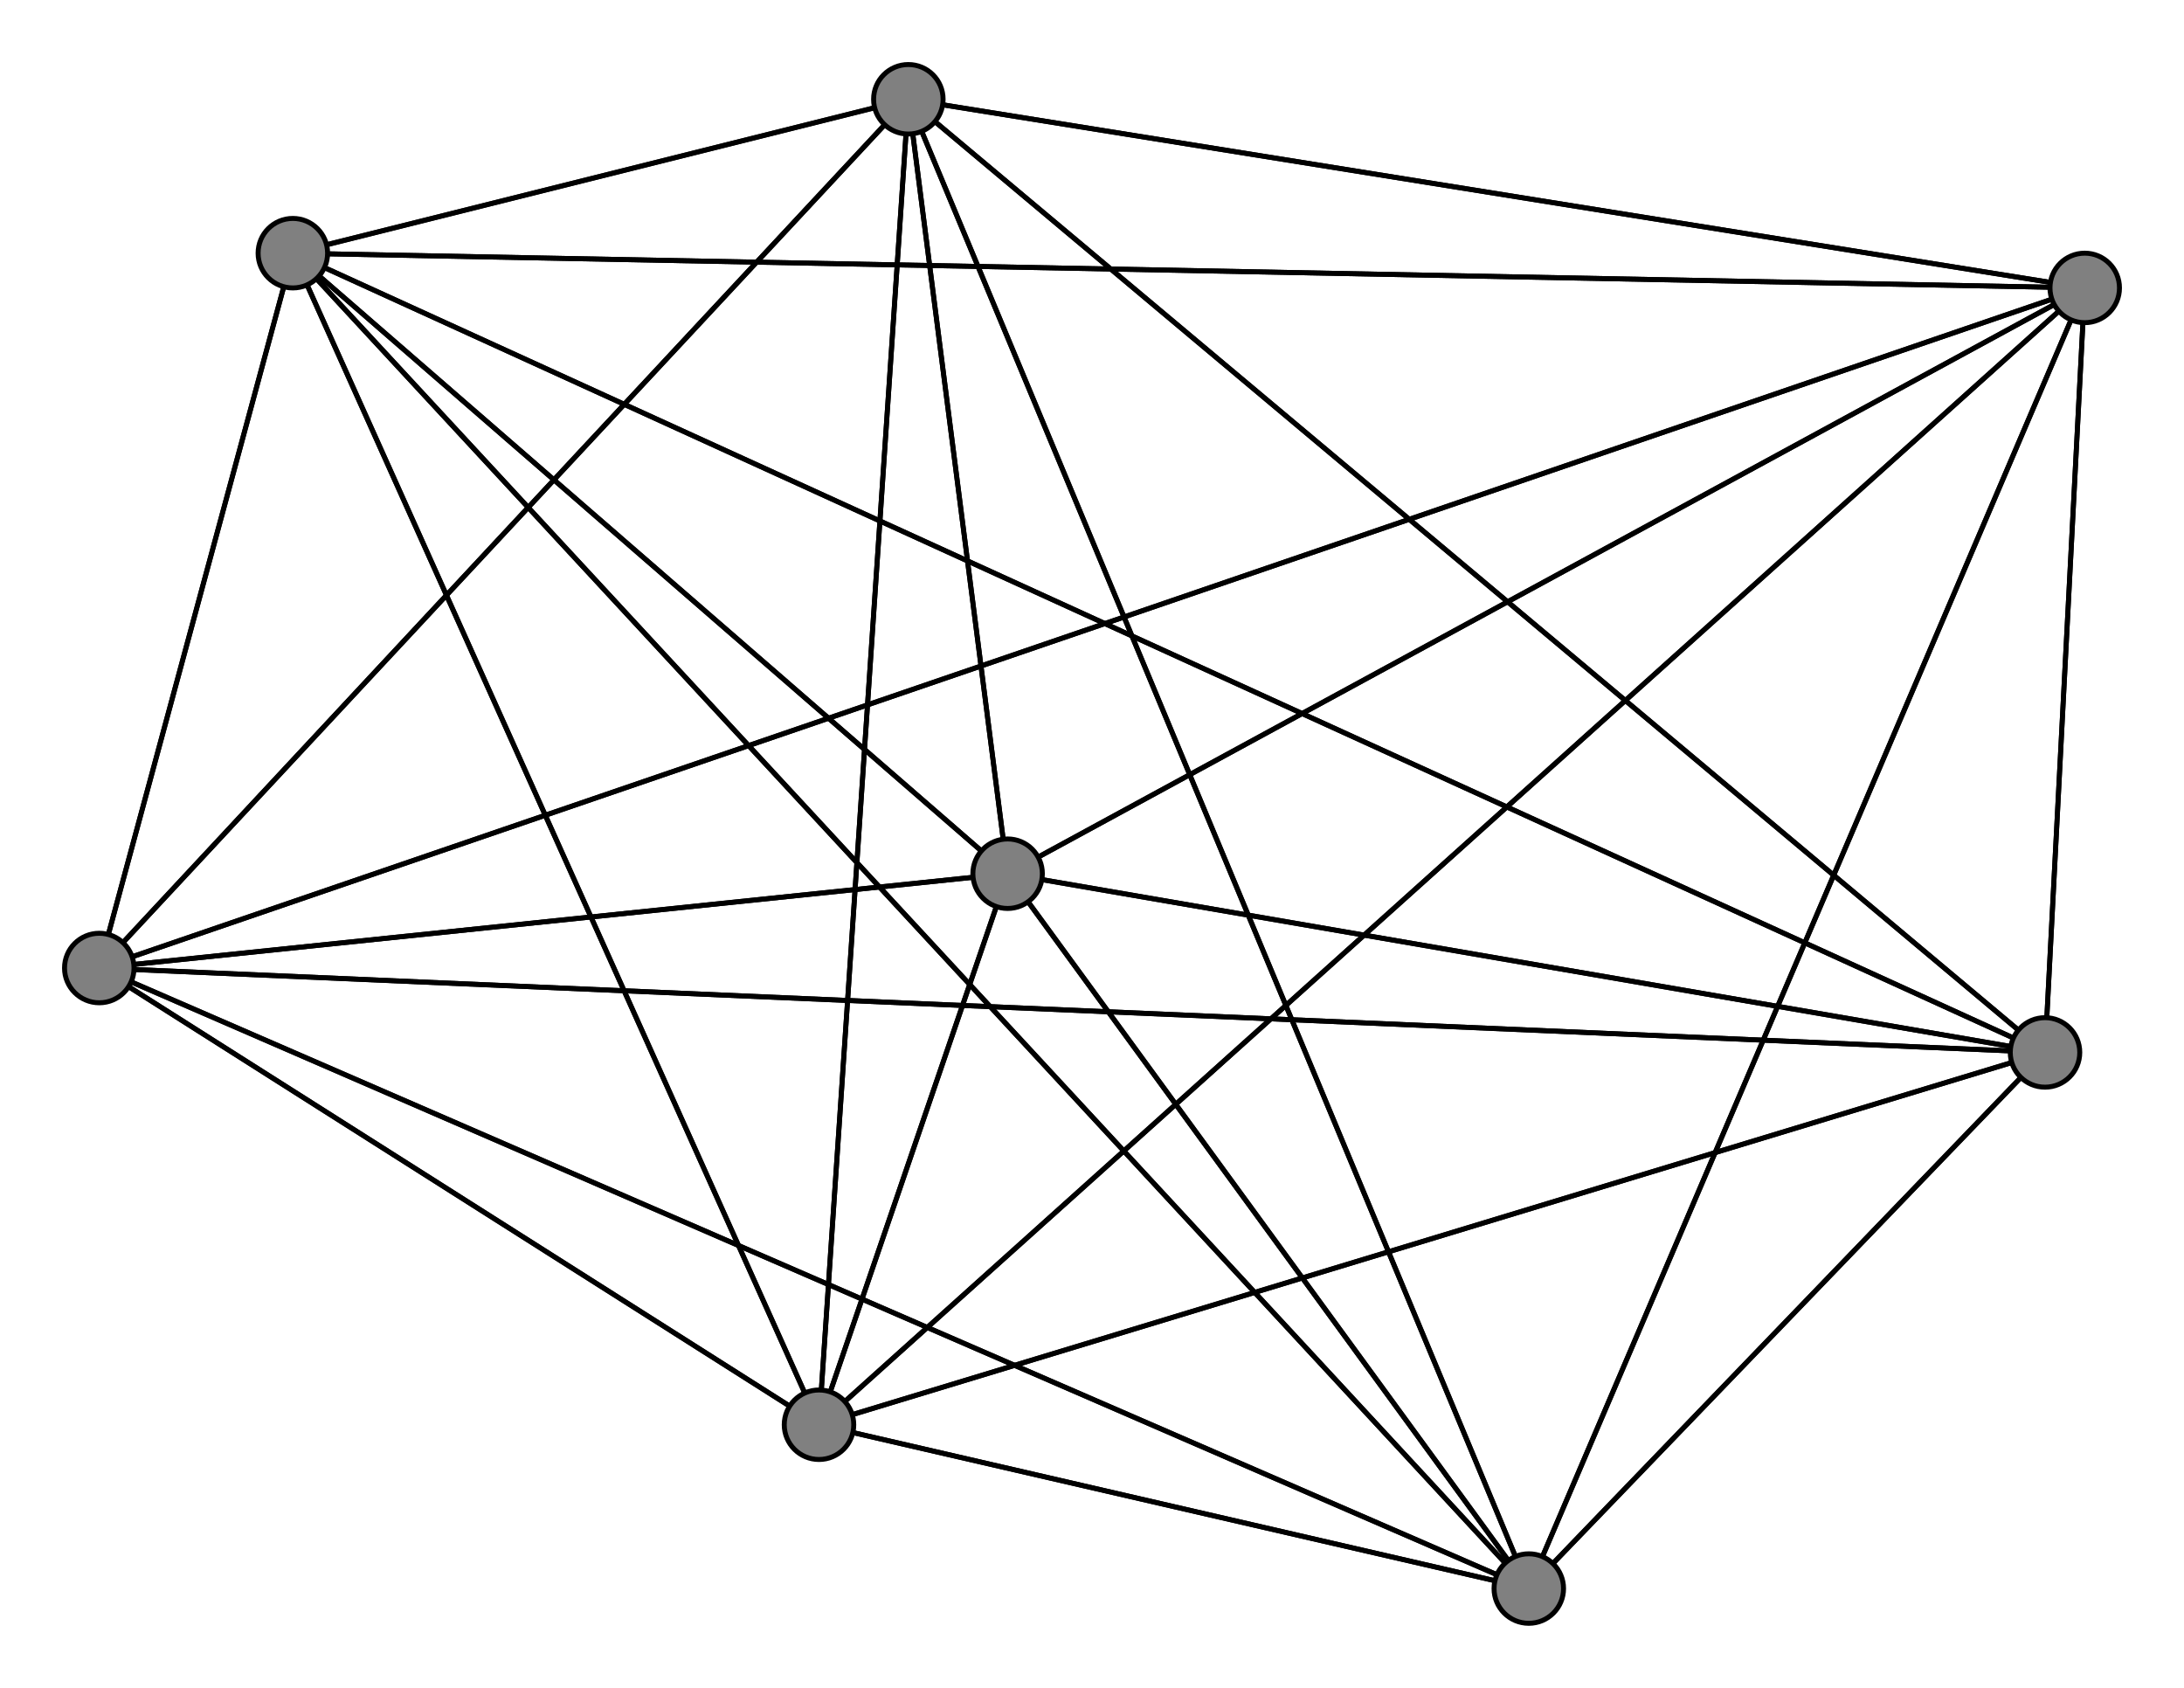 <svg width="440" height="340" xmlns="http://www.w3.org/2000/svg">
<path stroke-width="1" stroke="black" d="M 203 176 183 20"/>
<path stroke-width="1" stroke="black" d="M 20 195 59 51"/>
<path stroke-width="1" stroke="black" d="M 20 195 308 320"/>
<path stroke-width="1" stroke="black" d="M 20 195 420 58"/>
<path stroke-width="1" stroke="black" d="M 20 195 165 287"/>
<path stroke-width="1" stroke="black" d="M 20 195 412 212"/>
<path stroke-width="1" stroke="black" d="M 420 58 203 176"/>
<path stroke-width="1" stroke="black" d="M 420 58 183 20"/>
<path stroke-width="1" stroke="black" d="M 420 58 59 51"/>
<path stroke-width="1" stroke="black" d="M 420 58 308 320"/>
<path stroke-width="1" stroke="black" d="M 420 58 20 195"/>
<path stroke-width="1" stroke="black" d="M 420 58 165 287"/>
<path stroke-width="1" stroke="black" d="M 20 195 183 20"/>
<path stroke-width="1" stroke="black" d="M 420 58 412 212"/>
<path stroke-width="1" stroke="black" d="M 165 287 183 20"/>
<path stroke-width="1" stroke="black" d="M 165 287 59 51"/>
<path stroke-width="1" stroke="black" d="M 165 287 308 320"/>
<path stroke-width="1" stroke="black" d="M 165 287 20 195"/>
<path stroke-width="1" stroke="black" d="M 165 287 420 58"/>
<path stroke-width="1" stroke="black" d="M 165 287 412 212"/>
<path stroke-width="1" stroke="black" d="M 412 212 203 176"/>
<path stroke-width="1" stroke="black" d="M 412 212 183 20"/>
<path stroke-width="1" stroke="black" d="M 412 212 59 51"/>
<path stroke-width="1" stroke="black" d="M 412 212 308 320"/>
<path stroke-width="1" stroke="black" d="M 412 212 20 195"/>
<path stroke-width="1" stroke="black" d="M 165 287 203 176"/>
<path stroke-width="1" stroke="black" d="M 20 195 203 176"/>
<path stroke-width="1" stroke="black" d="M 308 320 412 212"/>
<path stroke-width="1" stroke="black" d="M 308 320 165 287"/>
<path stroke-width="1" stroke="black" d="M 203 176 59 51"/>
<path stroke-width="1" stroke="black" d="M 203 176 308 320"/>
<path stroke-width="1" stroke="black" d="M 203 176 20 195"/>
<path stroke-width="1" stroke="black" d="M 203 176 420 58"/>
<path stroke-width="1" stroke="black" d="M 203 176 165 287"/>
<path stroke-width="1" stroke="black" d="M 203 176 412 212"/>
<path stroke-width="1" stroke="black" d="M 183 20 203 176"/>
<path stroke-width="1" stroke="black" d="M 183 20 59 51"/>
<path stroke-width="1" stroke="black" d="M 183 20 308 320"/>
<path stroke-width="1" stroke="black" d="M 183 20 20 195"/>
<path stroke-width="1" stroke="black" d="M 183 20 420 58"/>
<path stroke-width="1" stroke="black" d="M 183 20 165 287"/>
<path stroke-width="1" stroke="black" d="M 183 20 412 212"/>
<path stroke-width="1" stroke="black" d="M 59 51 203 176"/>
<path stroke-width="1" stroke="black" d="M 59 51 183 20"/>
<path stroke-width="1" stroke="black" d="M 59 51 308 320"/>
<path stroke-width="1" stroke="black" d="M 59 51 20 195"/>
<path stroke-width="1" stroke="black" d="M 59 51 420 58"/>
<path stroke-width="1" stroke="black" d="M 59 51 165 287"/>
<path stroke-width="1" stroke="black" d="M 59 51 412 212"/>
<path stroke-width="1" stroke="black" d="M 308 320 203 176"/>
<path stroke-width="1" stroke="black" d="M 308 320 183 20"/>
<path stroke-width="1" stroke="black" d="M 308 320 59 51"/>
<path stroke-width="1" stroke="black" d="M 308 320 20 195"/>
<path stroke-width="1" stroke="black" d="M 308 320 420 58"/>
<path stroke-width="1" stroke="black" d="M 412 212 420 58"/>
<path stroke-width="1" stroke="black" d="M 412 212 165 287"/>
<circle cx="203" cy="176" r="7.0" style="fill:gray;stroke:black;stroke-width:1.0"/>
<circle cx="183" cy="20" r="7.0" style="fill:gray;stroke:black;stroke-width:1.0"/>
<circle cx="59" cy="51" r="7.0" style="fill:gray;stroke:black;stroke-width:1.0"/>
<circle cx="308" cy="320" r="7.0" style="fill:gray;stroke:black;stroke-width:1.0"/>
<circle cx="20" cy="195" r="7.0" style="fill:gray;stroke:black;stroke-width:1.0"/>
<circle cx="420" cy="58" r="7.0" style="fill:gray;stroke:black;stroke-width:1.0"/>
<circle cx="165" cy="287" r="7.0" style="fill:gray;stroke:black;stroke-width:1.0"/>
<circle cx="412" cy="212" r="7.0" style="fill:gray;stroke:black;stroke-width:1.0"/>
</svg>
